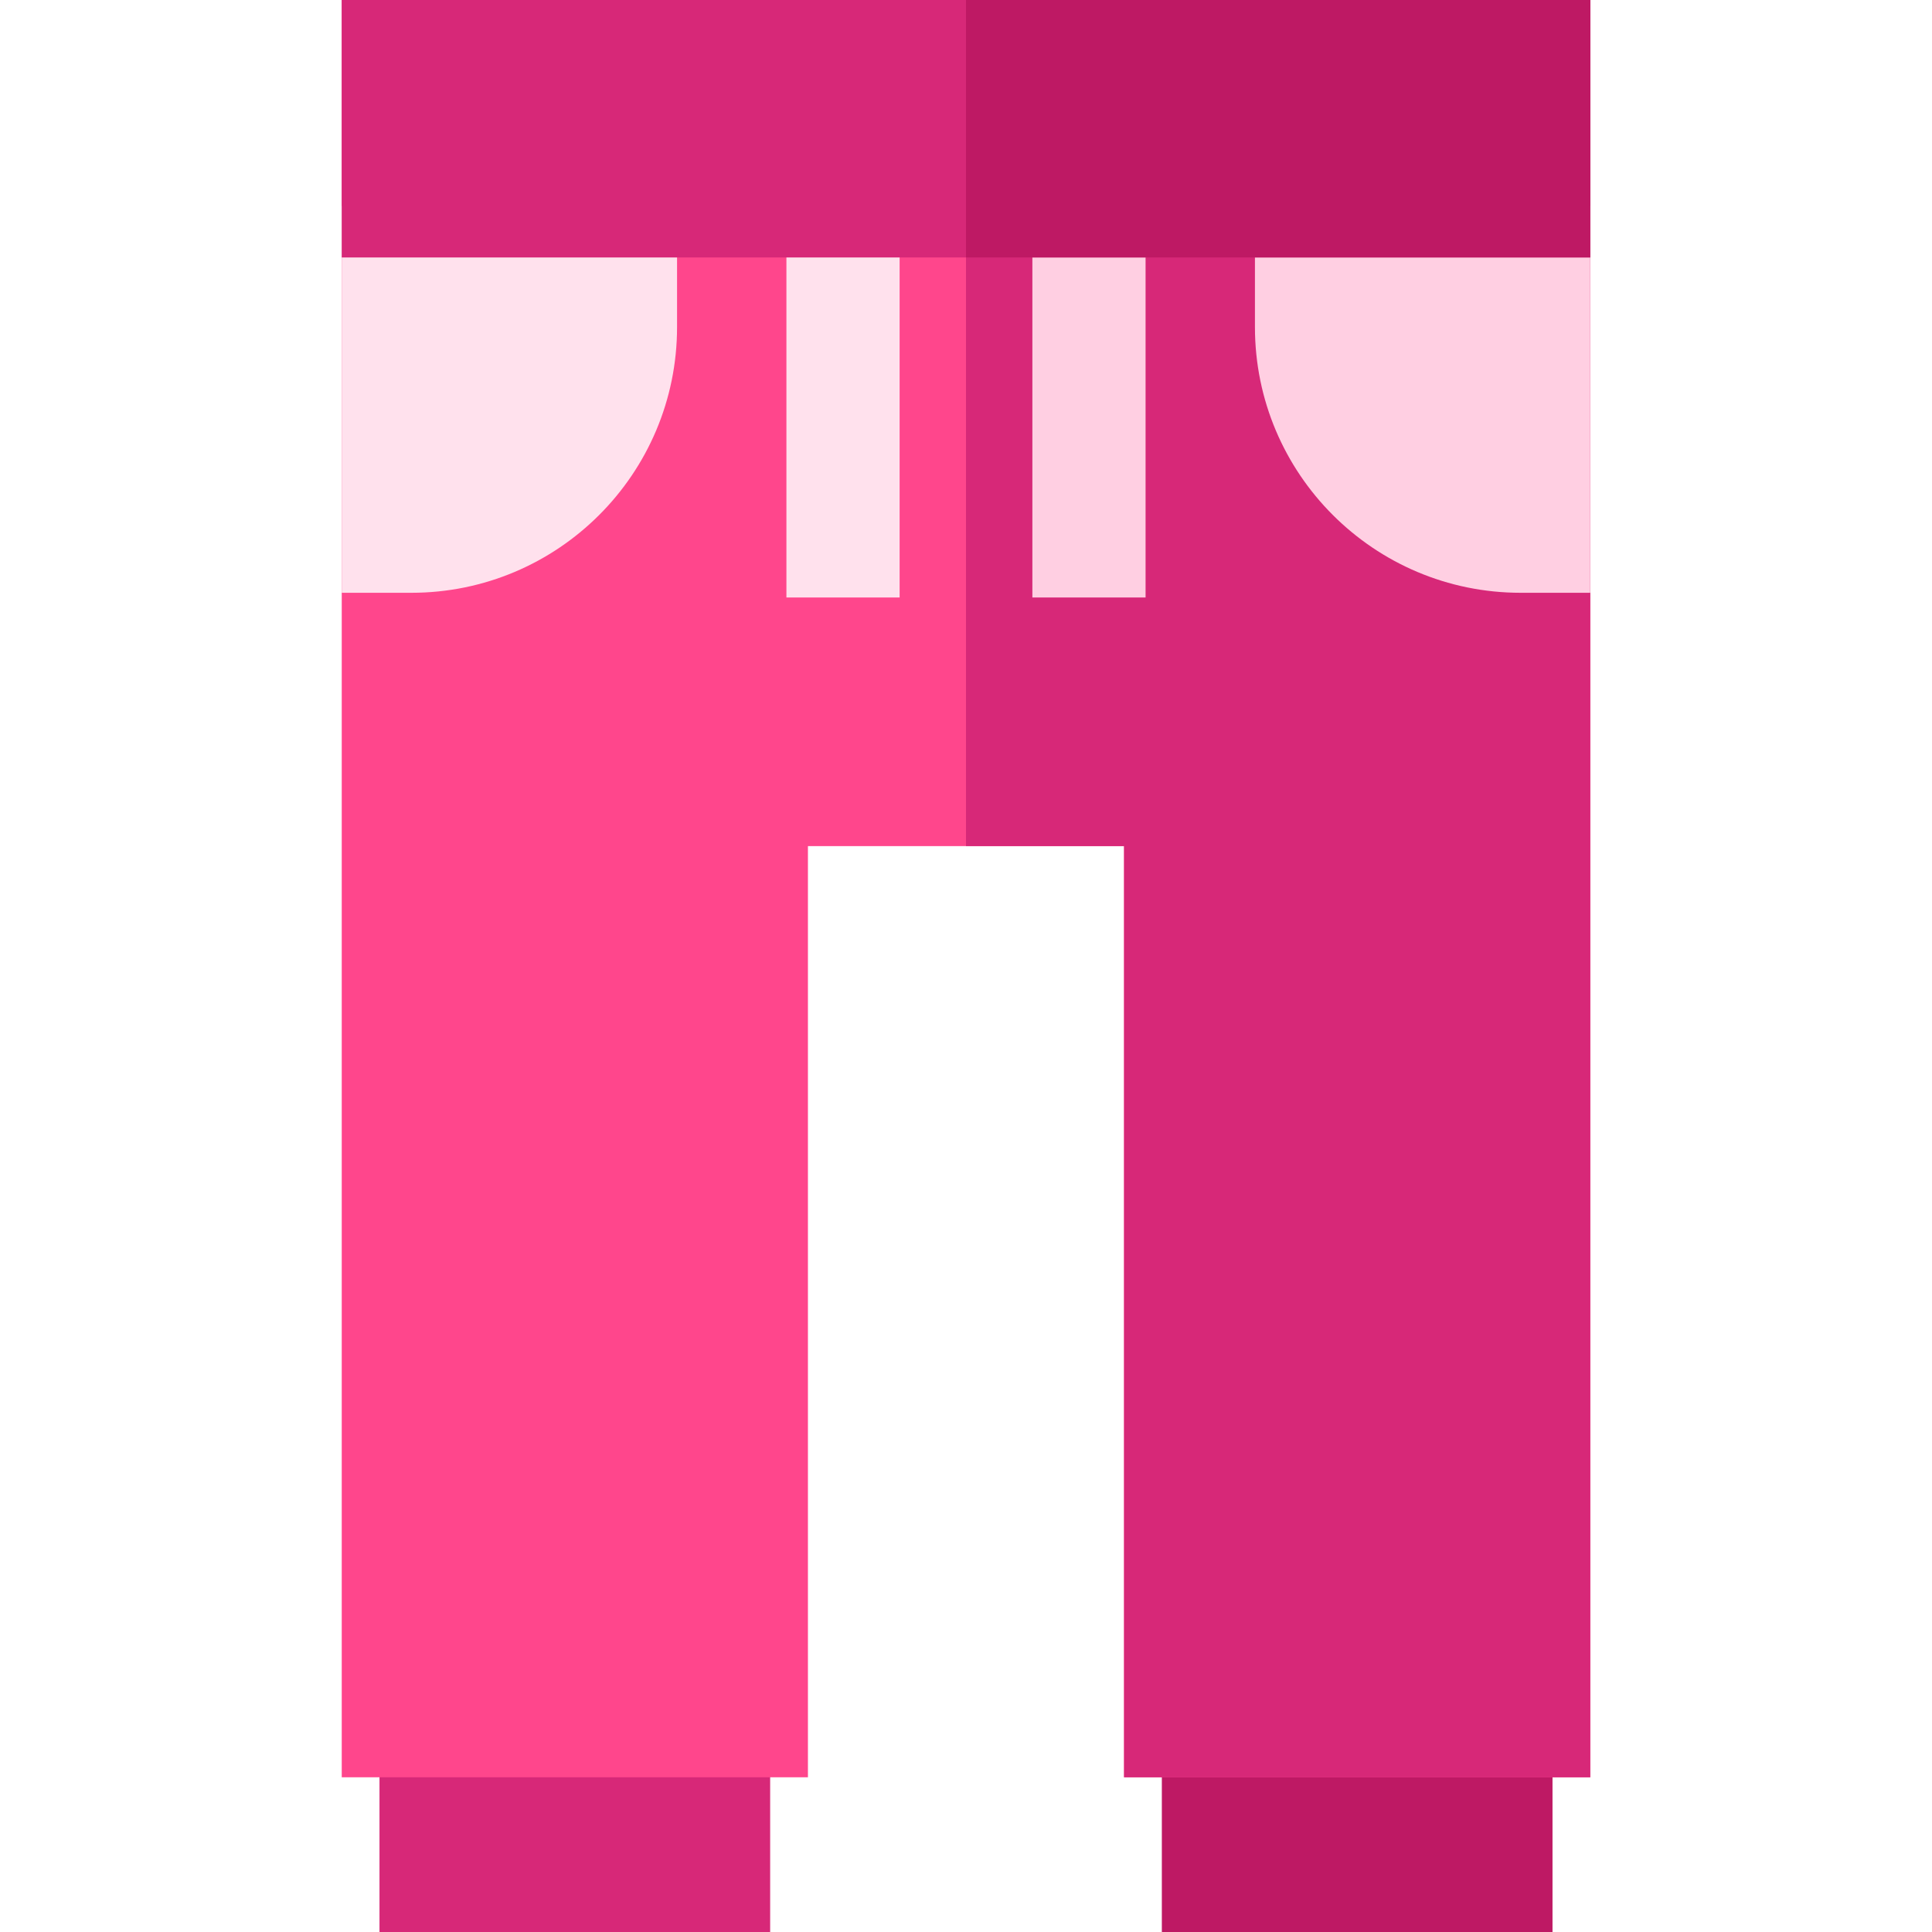 <?xml version="1.0" encoding="iso-8859-1"?>
<!-- Generator: Adobe Illustrator 19.0.0, SVG Export Plug-In . SVG Version: 6.00 Build 0)  -->
<svg version="1.1" id="Capa_1" xmlns="http://www.w3.org/2000/svg" xmlns:xlink="http://www.w3.org/1999/xlink" x="0px" y="0px"
	 viewBox="0 0 512 512" style="enable-background:new 0 0 512 512;" xml:space="preserve">
<rect x="100.57" y="458.51" style="fill:#D72878;" width="103.53" height="53.49"/>
<rect x="307.9" y="458.51" style="fill:#BE1964;" width="103.53" height="53.49"/>
<polygon style="fill:#FF468C;" points="421.437,68.232 421.437,0 90.563,0 90.563,68.232 90.563,471 214.11,471 214.111,224.234 
	256,224.234 297.889,224.234 297.89,471 421.437,471 "/>
<polygon style="fill:#D72878;" points="421.437,68.232 421.437,0 256,0 256,224.234 297.889,224.234 297.89,471 421.437,471 "/>
<path style="fill:#FFE1ED;" d="M90.563,157.095h18.436c38.896,0,70.428-31.532,70.428-70.428V54.58H90.563v13.652V157.095z"/>
<path style="fill:#FFCFE2;" d="M421.437,157.095h-18.436c-38.896,0-70.428-31.532-70.428-70.428V54.58h88.864v13.652V157.095z"/>
<rect x="208.41" y="33.3" style="fill:#FFE1ED;" width="30" height="125.04"/>
<rect x="273.59" y="33.3" style="fill:#FFCFE2;" width="30" height="125.04"/>
<rect x="90.56" style="fill:#D72878;" width="330.87" height="68.23"/>
<rect x="256" style="fill:#BE1964;" width="165.44" height="68.23"/>
<g>
</g>
<g>
</g>
<g>
</g>
<g>
</g>
<g>
</g>
<g>
</g>
<g>
</g>
<g>
</g>
<g>
</g>
<g>
</g>
<g>
</g>
<g>
</g>
<g>
</g>
<g>
</g>
<g>
</g>
</svg>
